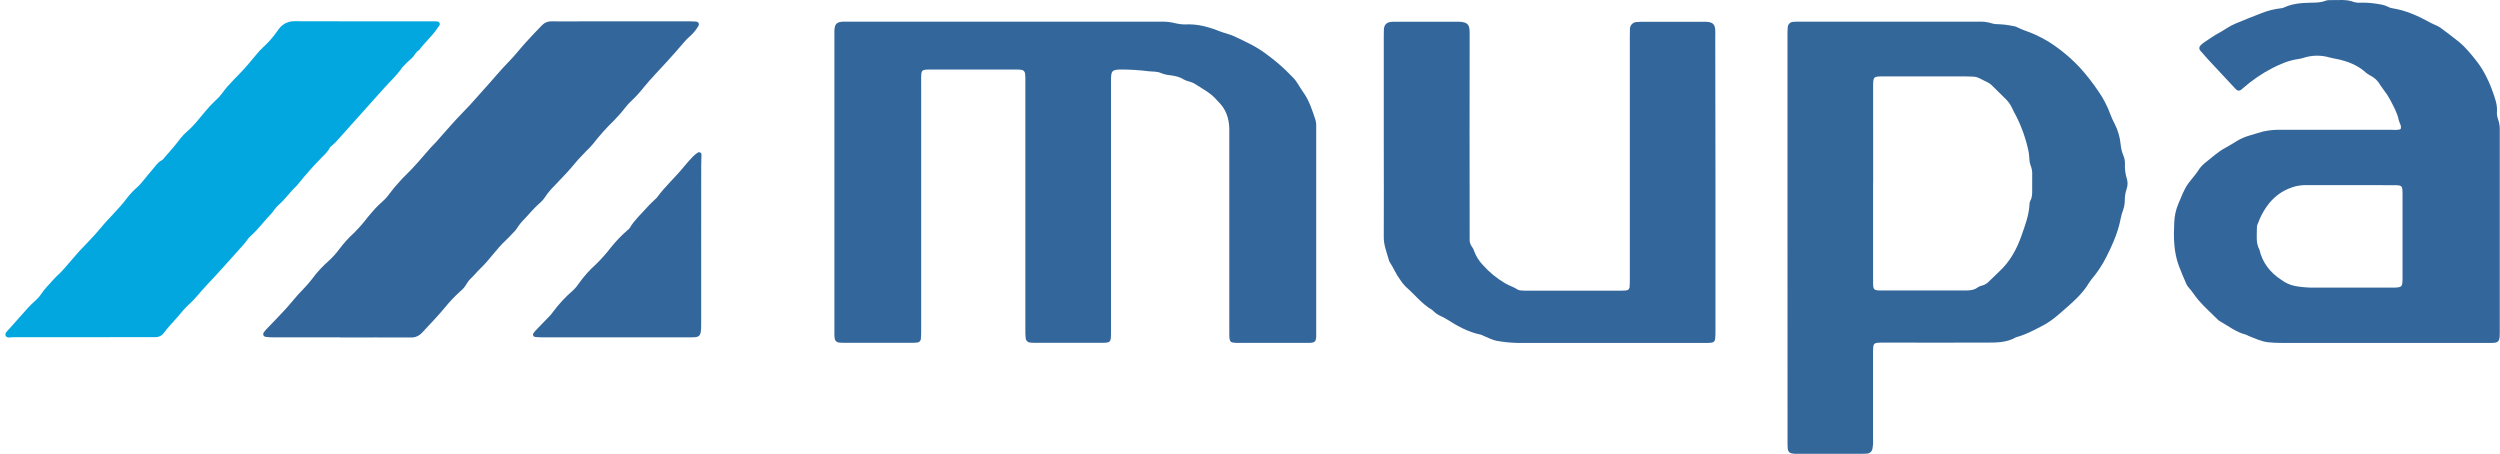 <svg width="314" height="57" viewBox="0 0 314 57" fill="none" xmlns="http://www.w3.org/2000/svg">
<path d="M126.326 2.721H145.678C146.374 2.691 147.07 2.767 147.743 2.946C148.245 3.057 148.761 3.094 149.274 3.056C150.036 3.06 150.794 3.165 151.529 3.368C152.082 3.513 152.625 3.695 153.154 3.913C153.463 4.034 153.779 4.138 154.099 4.224C154.535 4.349 154.957 4.515 155.362 4.72C155.979 5.032 156.615 5.304 157.226 5.636C157.944 6.02 158.629 6.463 159.273 6.962C160.001 7.501 160.697 8.08 161.359 8.698C161.706 9.036 162.035 9.374 162.387 9.723C162.928 10.262 163.237 10.961 163.679 11.57C164.45 12.639 164.831 13.886 165.241 15.114C165.313 15.409 165.338 15.714 165.316 16.016C165.316 17.531 165.316 19.044 165.316 20.559C165.316 27.495 165.316 34.43 165.316 41.365C165.316 41.667 165.316 41.972 165.316 42.267C165.284 42.908 165.149 43.032 164.479 43.068C164.328 43.068 164.177 43.068 164.028 43.068H155.655C154.437 43.068 154.399 43.027 154.399 41.769C154.399 33.594 154.399 25.417 154.399 17.241C154.399 16.875 154.399 16.512 154.399 16.149C154.367 14.83 153.966 13.669 152.987 12.738C152.965 12.717 152.944 12.695 152.924 12.673C152.122 11.685 150.996 11.133 149.959 10.465C149.77 10.368 149.57 10.293 149.364 10.24C149.129 10.183 148.902 10.098 148.688 9.987C148.165 9.636 147.56 9.536 146.972 9.451C146.58 9.416 146.195 9.325 145.829 9.18C145.349 8.955 144.816 9.011 144.309 8.955C143.138 8.805 141.959 8.73 140.778 8.729C139.698 8.754 139.561 8.88 139.543 9.924C139.543 10.197 139.543 10.47 139.543 10.743C139.543 20.979 139.543 31.215 139.543 41.451C139.543 41.785 139.543 42.127 139.523 42.45C139.489 42.847 139.342 42.995 138.963 43.036C138.722 43.055 138.48 43.062 138.237 43.056H130.148C129.905 43.062 129.663 43.053 129.422 43.029C129.267 43.028 129.119 42.968 129.008 42.861C128.897 42.754 128.831 42.608 128.824 42.454C128.791 42.092 128.778 41.729 128.786 41.365C128.786 31.493 128.786 21.621 128.786 11.748C128.786 11.142 128.786 10.537 128.786 9.931C128.788 9.719 128.777 9.508 128.754 9.297C128.754 9.158 128.699 9.025 128.602 8.925C128.505 8.825 128.373 8.767 128.233 8.763C128.053 8.74 127.87 8.73 127.688 8.734H116.694C116.572 8.734 116.451 8.734 116.331 8.745C115.88 8.783 115.74 8.903 115.709 9.354C115.689 9.654 115.698 9.958 115.698 10.256C115.698 20.645 115.698 31.033 115.698 41.419C115.698 41.782 115.698 42.148 115.668 42.508C115.668 42.577 115.654 42.645 115.627 42.709C115.601 42.772 115.562 42.83 115.513 42.878C115.463 42.926 115.405 42.964 115.342 42.99C115.278 43.015 115.209 43.028 115.141 43.027C114.96 43.048 114.777 43.058 114.595 43.054H105.962C105.75 43.058 105.538 43.046 105.328 43.018C105.207 43.003 105.093 42.948 105.006 42.862C104.918 42.776 104.861 42.664 104.844 42.542C104.818 42.424 104.804 42.304 104.801 42.184C104.801 41.943 104.801 41.699 104.801 41.458V4.481C104.801 4.269 104.801 4.058 104.801 3.846C104.839 2.991 105.098 2.741 105.98 2.718C106.253 2.718 106.526 2.718 106.798 2.718L126.326 2.721Z" fill="#33669A"/>
<path d="M224.509 29.875C224.509 21.425 224.509 12.975 224.509 4.526C224.5 4.163 224.51 3.799 224.541 3.437C224.545 3.251 224.621 3.075 224.754 2.945C224.887 2.815 225.065 2.742 225.251 2.743C225.492 2.722 225.733 2.714 225.975 2.72H248.612C249.127 2.7 249.642 2.769 250.134 2.923C250.426 3.012 250.73 3.052 251.035 3.043C251.642 3.067 252.245 3.142 252.839 3.268C252.99 3.284 253.138 3.323 253.277 3.383C253.994 3.778 254.794 3.967 255.531 4.308C256.165 4.593 256.78 4.918 257.373 5.282C258.793 6.191 260.094 7.274 261.245 8.506C262.097 9.448 262.88 10.451 263.587 11.507C264.206 12.4 264.706 13.371 265.073 14.395C265.224 14.79 265.4 15.174 265.598 15.547C266.013 16.357 266.269 17.238 266.354 18.144C266.396 18.627 266.514 19.101 266.703 19.547C266.843 19.884 266.908 20.248 266.892 20.613C266.866 21.219 266.942 21.825 267.118 22.406C267.262 22.842 267.256 23.313 267.1 23.745C266.943 24.205 266.867 24.689 266.874 25.174C266.873 25.599 266.797 26.021 266.649 26.419C266.531 26.73 266.439 27.051 266.374 27.377C266.179 28.384 265.877 29.366 265.472 30.308C265.215 30.953 264.902 31.575 264.595 32.195C264.073 33.248 263.423 34.233 262.66 35.127C262.461 35.392 262.276 35.667 262.106 35.952C261.389 37.009 260.44 37.864 259.495 38.691C258.593 39.483 257.691 40.312 256.611 40.874C255.597 41.399 254.582 41.954 253.482 42.283C253.392 42.298 253.305 42.322 253.22 42.355C252.041 43.047 250.729 43.031 249.432 43.031C245.191 43.049 240.953 43.031 236.712 43.031C236.409 43.031 236.105 43.031 235.81 43.054C235.463 43.083 235.311 43.225 235.28 43.561C235.251 43.861 235.255 44.165 235.255 44.463C235.255 48.071 235.255 51.678 235.255 55.285C235.279 55.649 235.253 56.014 235.178 56.37C235.147 56.535 235.061 56.685 234.934 56.796C234.806 56.906 234.646 56.97 234.477 56.976C234.265 56.992 234.053 56.999 233.841 56.999H225.844C225.633 57.004 225.421 56.996 225.211 56.976C224.76 56.927 224.575 56.751 224.534 56.278C224.505 55.946 224.516 55.612 224.516 55.279C224.512 46.825 224.509 38.357 224.509 29.875ZM235.26 22.969C235.26 27.086 235.26 31.204 235.26 35.323C235.26 36.45 235.293 36.484 236.446 36.486C239.897 36.486 243.349 36.486 246.801 36.486C247.387 36.486 247.947 36.455 248.436 36.074C248.587 35.971 248.759 35.902 248.939 35.87C249.261 35.784 249.555 35.613 249.789 35.374C250.24 34.966 250.643 34.525 251.087 34.119C252.44 32.883 253.297 31.309 253.888 29.63C254.339 28.331 254.853 27.014 254.909 25.601C254.909 25.478 254.937 25.358 254.992 25.249C255.254 24.798 255.243 24.322 255.243 23.837C255.243 23.233 255.243 22.627 255.243 22.02C255.273 21.567 255.195 21.113 255.017 20.694C254.938 20.467 254.895 20.228 254.891 19.986C254.876 19.684 254.845 19.383 254.798 19.085C254.471 17.483 253.926 15.933 253.18 14.478C253.022 14.188 252.857 13.897 252.729 13.597C252.543 13.182 252.284 12.804 251.962 12.483C251.335 11.87 250.722 11.243 250.088 10.634C249.928 10.498 249.75 10.385 249.559 10.298C249.263 10.143 248.957 10.016 248.657 9.847C248.388 9.707 248.091 9.63 247.789 9.622C247.457 9.608 247.112 9.595 246.79 9.595C243.399 9.595 240.008 9.595 236.617 9.595C235.264 9.595 235.264 9.595 235.264 10.975C235.266 14.974 235.267 18.973 235.269 22.969H235.26Z" fill="#336799"/>
<path d="M299.183 43.069H286.645C286.042 43.078 285.44 43.049 284.841 42.984C283.987 42.88 283.225 42.499 282.433 42.203C282.33 42.141 282.223 42.085 282.113 42.037C280.882 41.741 279.899 40.957 278.828 40.352C278.721 40.291 278.623 40.215 278.537 40.127C277.721 39.322 276.864 38.549 276.113 37.681C275.683 37.176 275.347 36.603 274.898 36.114C274.776 35.98 274.676 35.828 274.603 35.663C274.283 34.912 273.953 34.168 273.669 33.408C273.011 31.631 272.993 29.801 273.085 27.95C273.112 27.133 273.29 26.327 273.611 25.575C273.985 24.719 274.287 23.826 274.835 23.061C275.225 22.525 275.689 22.038 276.055 21.483C276.291 21.097 276.592 20.753 276.943 20.466C277.8 19.803 278.584 19.044 279.561 18.536C280.043 18.286 280.494 17.977 280.965 17.702C281.431 17.42 281.931 17.201 282.453 17.048C283.037 16.89 283.608 16.681 284.192 16.53C284.961 16.355 285.749 16.28 286.537 16.304C291.141 16.304 295.745 16.304 300.349 16.304C300.736 16.304 301.136 16.372 301.514 16.219C301.674 15.808 301.375 15.479 301.289 15.111C301.099 14.153 300.612 13.321 300.162 12.46C299.823 11.811 299.345 11.272 298.955 10.67C298.658 10.139 298.201 9.714 297.65 9.457C297.383 9.313 297.139 9.131 296.924 8.918C295.966 8.129 294.843 7.709 293.652 7.441C293.298 7.362 292.933 7.319 292.586 7.216C291.533 6.907 290.412 6.92 289.366 7.252C289.135 7.324 288.899 7.379 288.661 7.416C287.504 7.572 286.451 8.021 285.423 8.544C284.08 9.237 282.829 10.094 281.698 11.096C281.612 11.182 281.516 11.258 281.412 11.321C281.334 11.369 281.242 11.39 281.151 11.383C281.06 11.375 280.974 11.338 280.904 11.279C280.836 11.22 280.772 11.156 280.713 11.087C279.599 9.895 278.486 8.702 277.374 7.509C277.026 7.132 276.697 6.747 276.355 6.357C276.313 6.312 276.28 6.26 276.259 6.203C276.238 6.145 276.229 6.085 276.232 6.024C276.235 5.963 276.251 5.903 276.278 5.848C276.304 5.794 276.342 5.745 276.388 5.705C276.536 5.552 276.699 5.415 276.875 5.297C277.48 4.898 278.07 4.474 278.706 4.131C279.398 3.759 280.016 3.272 280.756 2.972C281.847 2.522 282.929 2.071 284.034 1.656C284.82 1.341 285.645 1.134 286.487 1.038C286.608 1.031 286.727 1.003 286.839 0.957C287.905 0.447 289.048 0.366 290.203 0.341C290.839 0.328 291.472 0.341 292.083 0.093C292.284 0.024 292.498 -0.003 292.71 0.014C293.7 0.037 294.703 -0.123 295.675 0.262C295.969 0.339 296.274 0.362 296.577 0.33C297.364 0.326 298.15 0.397 298.924 0.542C299.284 0.593 299.633 0.701 299.959 0.862C300.116 0.951 300.289 1.01 300.468 1.036C302.2 1.297 303.755 2.019 305.271 2.857C305.453 2.959 305.652 3.033 305.841 3.126C306.066 3.216 306.282 3.327 306.486 3.457C307.284 4.05 308.084 4.645 308.858 5.272C309.683 5.949 310.344 6.781 311.004 7.604C311.432 8.148 311.81 8.731 312.132 9.344C312.516 10.063 312.842 10.812 313.108 11.583C313.372 12.347 313.669 13.118 313.62 13.962C313.589 14.295 313.632 14.632 313.746 14.947C313.921 15.433 313.997 15.949 313.971 16.464V41.717C313.971 41.928 313.971 42.14 313.956 42.352C313.906 42.803 313.73 43.011 313.279 43.056C312.979 43.085 312.673 43.076 312.377 43.076H299.183V43.069ZM295.158 23.253H289.707C289.222 23.241 288.738 23.295 288.268 23.413C285.75 24.114 284.379 25.934 283.515 28.252C283.478 28.368 283.462 28.49 283.468 28.612C283.468 29.541 283.31 30.493 283.788 31.37C284.169 33.023 285.141 34.24 286.543 35.155C287.054 35.536 287.642 35.799 288.266 35.924C288.922 36.041 289.586 36.108 290.252 36.125C293.634 36.125 297.037 36.125 300.428 36.125C300.67 36.13 300.912 36.122 301.154 36.1C301.546 36.057 301.701 35.911 301.738 35.534C301.765 35.264 301.76 34.991 301.76 34.718C301.76 31.324 301.76 27.931 301.76 24.541C301.76 23.264 301.76 23.26 300.518 23.258C298.732 23.251 296.944 23.253 295.158 23.253Z" fill="#33669A"/>
<path d="M215.463 23.039C215.463 29.216 215.463 35.394 215.463 41.57C215.467 41.902 215.454 42.235 215.424 42.566C215.42 42.69 215.369 42.807 215.282 42.895C215.196 42.982 215.079 43.034 214.956 43.04C214.745 43.065 214.534 43.075 214.322 43.071C206.417 43.071 198.514 43.071 190.612 43.071C189.734 43.055 188.858 42.967 187.994 42.808C187.442 42.715 186.926 42.415 186.391 42.206C186.258 42.136 186.119 42.077 185.976 42.03C184.398 41.71 183.045 40.95 181.711 40.1C181.453 39.94 181.185 39.798 180.908 39.676C180.605 39.538 180.327 39.35 180.087 39.119C180.027 39.051 179.96 38.99 179.887 38.936C178.583 38.179 177.675 36.975 176.554 36.005C176.278 35.725 176.033 35.416 175.824 35.083C175.337 34.425 175.03 33.66 174.586 32.977C174.532 32.904 174.49 32.822 174.462 32.736C174.2 31.751 173.785 30.808 173.801 29.751C173.826 25.814 173.801 21.878 173.801 17.941V4.596C173.801 4.291 173.801 3.989 173.815 3.694C173.855 3.117 174.139 2.819 174.717 2.747C174.927 2.728 175.139 2.721 175.35 2.727C177.925 2.727 180.5 2.742 183.072 2.727C184.533 2.713 184.59 3.27 184.588 4.287C184.574 12.462 184.574 20.637 184.588 28.813C184.588 29.207 184.588 29.602 184.588 29.994C184.558 30.36 184.666 30.723 184.89 31.014C185.017 31.183 185.112 31.375 185.169 31.579C185.405 32.204 185.764 32.776 186.224 33.259C187.047 34.189 188.013 34.982 189.086 35.608C189.582 35.897 190.147 36.046 190.625 36.377C190.789 36.457 190.969 36.495 191.151 36.49C191.421 36.51 191.694 36.506 191.967 36.506H203.414C203.684 36.506 203.96 36.506 204.228 36.479C204.289 36.479 204.349 36.467 204.405 36.443C204.461 36.419 204.512 36.384 204.554 36.34C204.596 36.296 204.629 36.243 204.65 36.186C204.672 36.129 204.682 36.069 204.679 36.008C204.708 35.676 204.706 35.331 204.706 35.009C204.706 24.896 204.706 14.782 204.706 4.668C204.706 4.336 204.706 3.991 204.719 3.669C204.713 3.439 204.796 3.216 204.952 3.048C205.108 2.879 205.324 2.778 205.554 2.767C205.734 2.746 205.915 2.737 206.097 2.74H214.092C214.182 2.74 214.275 2.74 214.365 2.74C215.125 2.79 215.4 3.056 215.438 3.795C215.454 4.068 215.438 4.341 215.438 4.614L215.463 23.039Z" fill="#33669A"/>
<path d="M42.749 42.369C39.904 42.369 37.058 42.369 34.211 42.369C33.909 42.368 33.608 42.344 33.309 42.299C33.258 42.285 33.21 42.26 33.17 42.225C33.13 42.19 33.099 42.146 33.079 42.097C33.059 42.047 33.051 41.994 33.056 41.941C33.061 41.888 33.078 41.837 33.106 41.791C33.204 41.639 33.317 41.497 33.442 41.367C34.252 40.515 35.084 39.685 35.873 38.818C36.624 37.99 37.298 37.097 38.094 36.308C38.637 35.74 39.142 35.138 39.606 34.504C40.104 33.897 40.65 33.331 41.239 32.811C41.75 32.347 42.215 31.833 42.626 31.278C43.188 30.529 43.82 29.834 44.513 29.204C45.111 28.605 45.668 27.965 46.179 27.289C46.483 26.913 46.81 26.557 47.126 26.191C47.66 25.578 48.359 25.139 48.828 24.444C49.297 23.814 49.801 23.212 50.339 22.64C50.517 22.435 50.711 22.241 50.907 22.052C52.034 20.958 53.051 19.752 54.079 18.562C54.305 18.311 54.548 18.09 54.769 17.842C55.572 16.941 56.359 16.023 57.17 15.137C57.781 14.46 58.431 13.834 59.044 13.168C59.657 12.503 60.203 11.852 60.796 11.205C61.837 10.077 62.798 8.864 63.885 7.769C64.649 7 65.312 6.129 66.04 5.325C66.716 4.585 67.393 3.868 68.092 3.153C68.251 2.991 68.443 2.864 68.656 2.783C68.868 2.702 69.096 2.667 69.323 2.682C70.563 2.705 71.803 2.682 73.048 2.682H86.492C86.796 2.682 87.099 2.682 87.394 2.707C87.739 2.741 87.888 3.007 87.703 3.284C87.427 3.754 87.08 4.178 86.672 4.54C86.394 4.772 86.139 5.03 85.91 5.311C85.234 6.116 84.524 6.903 83.816 7.687C82.824 8.785 81.787 9.827 80.847 10.982C80.362 11.6 79.83 12.18 79.257 12.718C78.603 13.315 78.157 14.082 77.525 14.693C77.374 14.839 77.25 15.013 77.095 15.157C76.161 16.059 75.295 17.027 74.502 18.054C74.213 18.402 73.901 18.731 73.568 19.037C72.906 19.703 72.278 20.402 71.688 21.132C71.012 21.912 70.29 22.638 69.585 23.387C69.176 23.79 68.81 24.233 68.491 24.71C68.273 25.038 68.009 25.333 67.706 25.585C67.048 26.164 66.498 26.845 65.903 27.472C65.531 27.83 65.206 28.232 64.933 28.669C64.817 28.846 64.682 29.009 64.529 29.156C64.196 29.508 63.871 29.864 63.517 30.193C62.34 31.285 61.472 32.653 60.304 33.754C59.932 34.105 59.614 34.513 59.247 34.87C58.976 35.11 58.748 35.395 58.57 35.711C58.372 36.052 58.11 36.353 57.799 36.597C57.109 37.223 56.468 37.902 55.881 38.626C54.979 39.719 53.982 40.739 53.013 41.782C52.834 41.984 52.612 42.144 52.364 42.249C52.115 42.354 51.846 42.402 51.577 42.389C48.645 42.369 45.701 42.389 42.763 42.389L42.749 42.369Z" fill="#33669A"/>
<path d="M10.278 42.352C7.399 42.352 4.522 42.352 1.645 42.352C1.323 42.352 0.867 42.499 0.718 42.185C0.547 41.829 0.957 41.549 1.181 41.283C1.952 40.393 2.759 39.534 3.526 38.648C4.042 38.055 4.725 37.615 5.156 36.952C5.586 36.289 6.157 35.741 6.678 35.148C6.794 35.009 6.919 34.878 7.052 34.754C7.852 34.057 8.493 33.214 9.192 32.425C9.433 32.152 9.66 31.87 9.906 31.604C10.808 30.628 11.769 29.699 12.612 28.673C13.681 27.359 14.954 26.229 15.962 24.863C16.33 24.382 16.745 23.94 17.202 23.544C17.879 22.933 18.375 22.164 18.983 21.494C19.423 21.012 19.755 20.407 20.377 20.09C20.501 20.026 20.58 19.864 20.679 19.763C21.369 18.998 22.032 18.218 22.656 17.395C22.937 17.038 23.255 16.711 23.603 16.419C24.404 15.72 25.033 14.868 25.718 14.067C26.135 13.552 26.587 13.065 27.071 12.611C27.371 12.357 27.64 12.068 27.874 11.752C28.798 10.435 30.043 9.407 31.071 8.187C31.461 7.725 31.844 7.258 32.239 6.801C32.466 6.517 32.713 6.25 32.978 6.002C33.721 5.334 34.379 4.577 34.938 3.748C35.004 3.646 35.08 3.55 35.163 3.461C35.384 3.213 35.654 3.014 35.956 2.877C36.259 2.74 36.587 2.668 36.919 2.666C42.734 2.688 48.551 2.679 54.366 2.679C54.488 2.679 54.609 2.679 54.729 2.679C54.909 2.695 55.108 2.693 55.205 2.88C55.329 3.121 55.13 3.254 55.017 3.432C54.341 4.485 53.378 5.285 52.648 6.287C52.197 6.53 52.035 7.033 51.681 7.342C51.336 7.634 51.01 7.948 50.704 8.282C50.636 8.341 50.573 8.406 50.515 8.476C49.893 9.414 49.056 10.162 48.31 10.992L44.928 14.768C44.041 15.758 43.154 16.747 42.267 17.738C42.107 17.916 41.92 18.072 41.744 18.238C41.636 18.342 41.489 18.428 41.426 18.554C41.145 19.109 40.671 19.499 40.258 19.936C39.242 20.976 38.278 22.067 37.373 23.206C37.318 23.278 37.257 23.346 37.19 23.408C36.389 24.146 35.79 25.07 34.953 25.776C34.758 25.965 34.579 26.171 34.419 26.391C34.324 26.506 34.254 26.648 34.148 26.754C33.258 27.656 32.518 28.702 31.573 29.557C31.367 29.733 31.184 29.935 31.03 30.159C30.859 30.408 30.669 30.643 30.462 30.862C28.963 32.524 27.495 34.213 25.953 35.822C25.179 36.627 24.528 37.541 23.68 38.282C23.159 38.733 22.749 39.315 22.284 39.834C21.703 40.485 21.096 41.114 20.573 41.818C20.449 41.992 20.283 42.132 20.09 42.224C19.897 42.316 19.684 42.357 19.471 42.343C19.078 42.332 18.684 42.343 18.289 42.343L10.278 42.352Z" fill="#03A7E0"/>
<path d="M88.067 30.394C88.067 33.815 88.067 37.236 88.067 40.655C88.076 40.987 88.061 41.319 88.022 41.649C87.948 42.154 87.747 42.326 87.242 42.357C87.001 42.375 86.757 42.369 86.516 42.369H68.08C67.778 42.368 67.477 42.351 67.178 42.317C67.134 42.308 67.092 42.289 67.056 42.262C67.02 42.234 66.991 42.199 66.972 42.158C66.952 42.117 66.942 42.072 66.943 42.027C66.944 41.982 66.956 41.937 66.977 41.897C67.072 41.744 67.183 41.602 67.309 41.474C67.915 40.84 68.526 40.215 69.135 39.586C69.218 39.498 69.293 39.403 69.361 39.302C70.127 38.251 71.013 37.292 72.001 36.446C72.264 36.197 72.496 35.919 72.693 35.616C73.32 34.728 74.046 33.914 74.857 33.19C75.547 32.516 76.187 31.793 76.772 31.025C77.379 30.273 78.051 29.575 78.781 28.94C78.903 28.852 79.011 28.746 79.101 28.624C79.667 27.646 80.514 26.902 81.249 26.067C81.608 25.659 82.018 25.299 82.406 24.918C82.451 24.877 82.493 24.833 82.532 24.787C83.56 23.362 84.897 22.207 85.986 20.834C86.325 20.41 86.701 20.014 87.078 19.621C87.249 19.451 87.438 19.3 87.641 19.17C87.686 19.14 87.737 19.123 87.79 19.12C87.844 19.116 87.897 19.128 87.944 19.152C87.992 19.177 88.032 19.213 88.06 19.259C88.089 19.304 88.104 19.356 88.106 19.409C88.106 19.86 88.072 20.311 88.072 20.762C88.066 23.976 88.064 27.186 88.067 30.394Z" fill="#33669A"/>
</svg>
